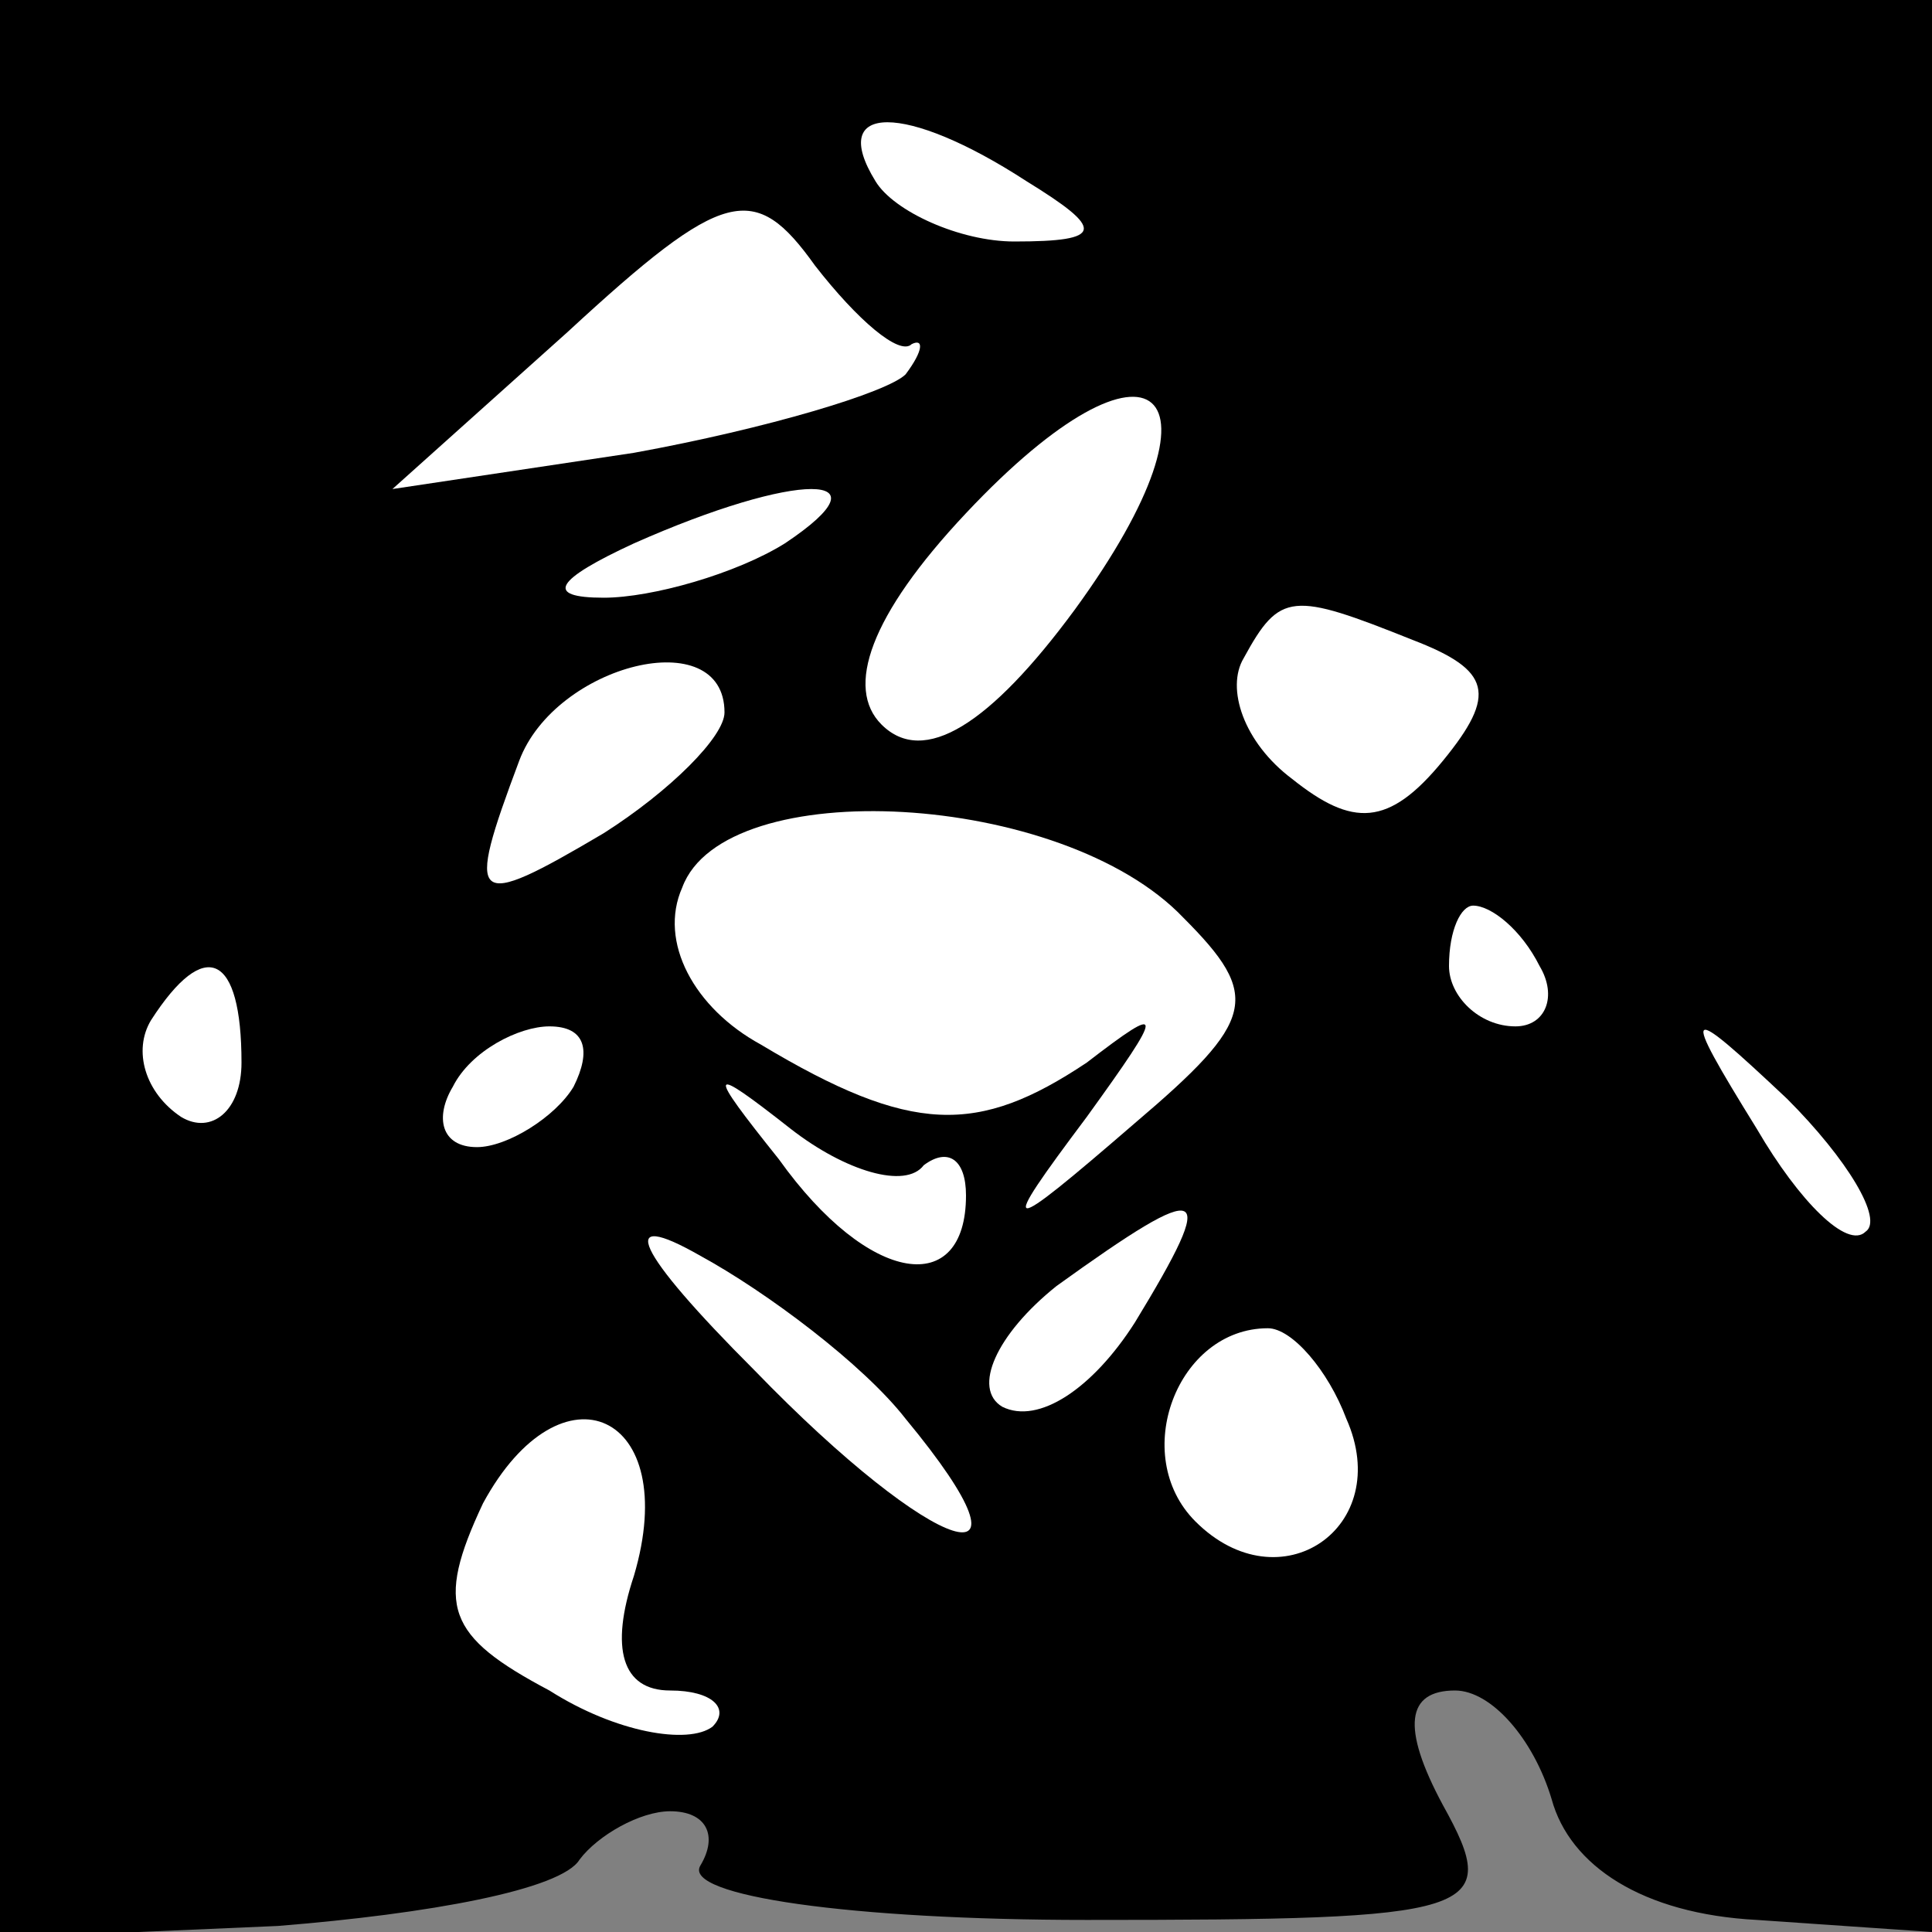 <?xml version="1.0" standalone="no"?>
<!DOCTYPE svg PUBLIC "-//W3C//DTD SVG 20010904//EN"
 "http://www.w3.org/TR/2001/REC-SVG-20010904/DTD/svg10.dtd">
<svg version="1.0" xmlns="http://www.w3.org/2000/svg"
 width="32pt" height="32pt" viewBox="0 0 32 32"
 preserveAspectRatio="xMidYMid meet">
<rect x="0" y="0" width="32" height="32" fill="#808080" stroke="none"/>
<g transform="translate(0,32) scale(0.1,-0.1)"
fill="#000000" stroke="none">
<path fill="#000000" stroke="none" d="M0 160 l0 -161 46 2 c25 2 47 6 50 11
3 4 10 8 15 8 6 0 8 -4 5 -9 -3 -5 25 -9 64 -9 65 0 69 1 59 19 -7 13 -6 19 2
19 6 0 13 -8 16 -18 3 -11 15 -19 34 -20 l29 -2 0 160 0 160 -160 0 -160 0 0
-160z"/>
<path fill="#ffffff" stroke="none" d="M170 290 c13 -8 13 -10 -2 -10 -9 0
-20 5 -23 10 -8 13 5 13 25 0z"/>
<path fill="#ffffff" stroke="none" d="M151 263 c2 1 2 -1 -1 -5 -3 -3 -23 -9
-45 -13 l-40 -6 29 26 c26 24 31 25 41 11 7 -9 14 -15 16 -13z"/>
<path fill="#ffffff" stroke="none" d="M178 219 c-14 -19 -25 -26 -32 -19 -6
6 -2 18 14 35 31 33 45 21 18 -16z"/>
<path fill="#ffffff" stroke="none" d="M130 230 c-8 -5 -22 -9 -30 -9 -10 0
-8 3 5 9 27 12 43 12 25 0z"/>
<path fill="#ffffff" stroke="none" d="M234 214 c13 -5 14 -9 5 -20 -9 -11
-15 -11 -25 -3 -8 6 -11 15 -8 20 6 11 8 11 28 3z"/>
<path fill="#ffffff" stroke="none" d="M120 202 c0 -4 -9 -13 -20 -20 -22 -13
-23 -12 -14 12 6 16 34 23 34 8z"/>
<path fill="#ffffff" stroke="none" d="M196 168 c13 -13 12 -17 -8 -34 -22
-19 -23 -19 -8 1 13 18 13 19 0 9 -18 -12 -29 -12 -54 3 -11 6 -17 17 -13 26
7 19 63 16 83 -5z"/>
<path fill="#ffffff" stroke="none" d="M255 160 c3 -5 1 -10 -4 -10 -6 0 -11
5 -11 10 0 6 2 10 4 10 3 0 8 -4 11 -10z"/>
<path fill="#ffffff" stroke="none" d="M40 144 c0 -8 -5 -12 -10 -9 -6 4 -8
11 -5 16 9 14 15 11 15 -7z"/>
<path fill="#ffffff" stroke="none" d="M95 140 c-3 -5 -11 -10 -16 -10 -6 0
-7 5 -4 10 3 6 11 10 16 10 6 0 7 -4 4 -10z"/>
<path fill="#ffffff" stroke="none" d="M309 116 c-3 -3 -11 5 -18 17 -13 21
-12 21 5 5 10 -10 16 -20 13 -22z"/>
<path fill="#ffffff" stroke="none" d="M153 127 c4 3 7 1 7 -5 0 -17 -16 -15
-31 6 -12 15 -12 16 2 5 9 -7 19 -10 22 -6z"/>
<path fill="#ffffff" stroke="none" d="M150 85 c24 -29 5 -23 -25 8 -20 20
-23 27 -9 19 11 -6 27 -18 34 -27z"/>
<path fill="#ffffff" stroke="none" d="M188 101 c-7 -11 -16 -17 -22 -14 -5 3
-1 12 9 20 25 18 27 17 13 -6z"/>
<path fill="#ffffff" stroke="none" d="M223 85 c8 -18 -11 -31 -25 -17 -11 11
-3 32 12 32 4 0 10 -7 13 -15z"/>
<path fill="#ffffff" stroke="none" d="M105 59 c-4 -12 -2 -19 6 -19 7 0 10
-3 7 -6 -4 -3 -16 -1 -27 6 -17 9 -19 14 -11 31 13 24 33 15 25 -12z"/>
</g>
</svg>
